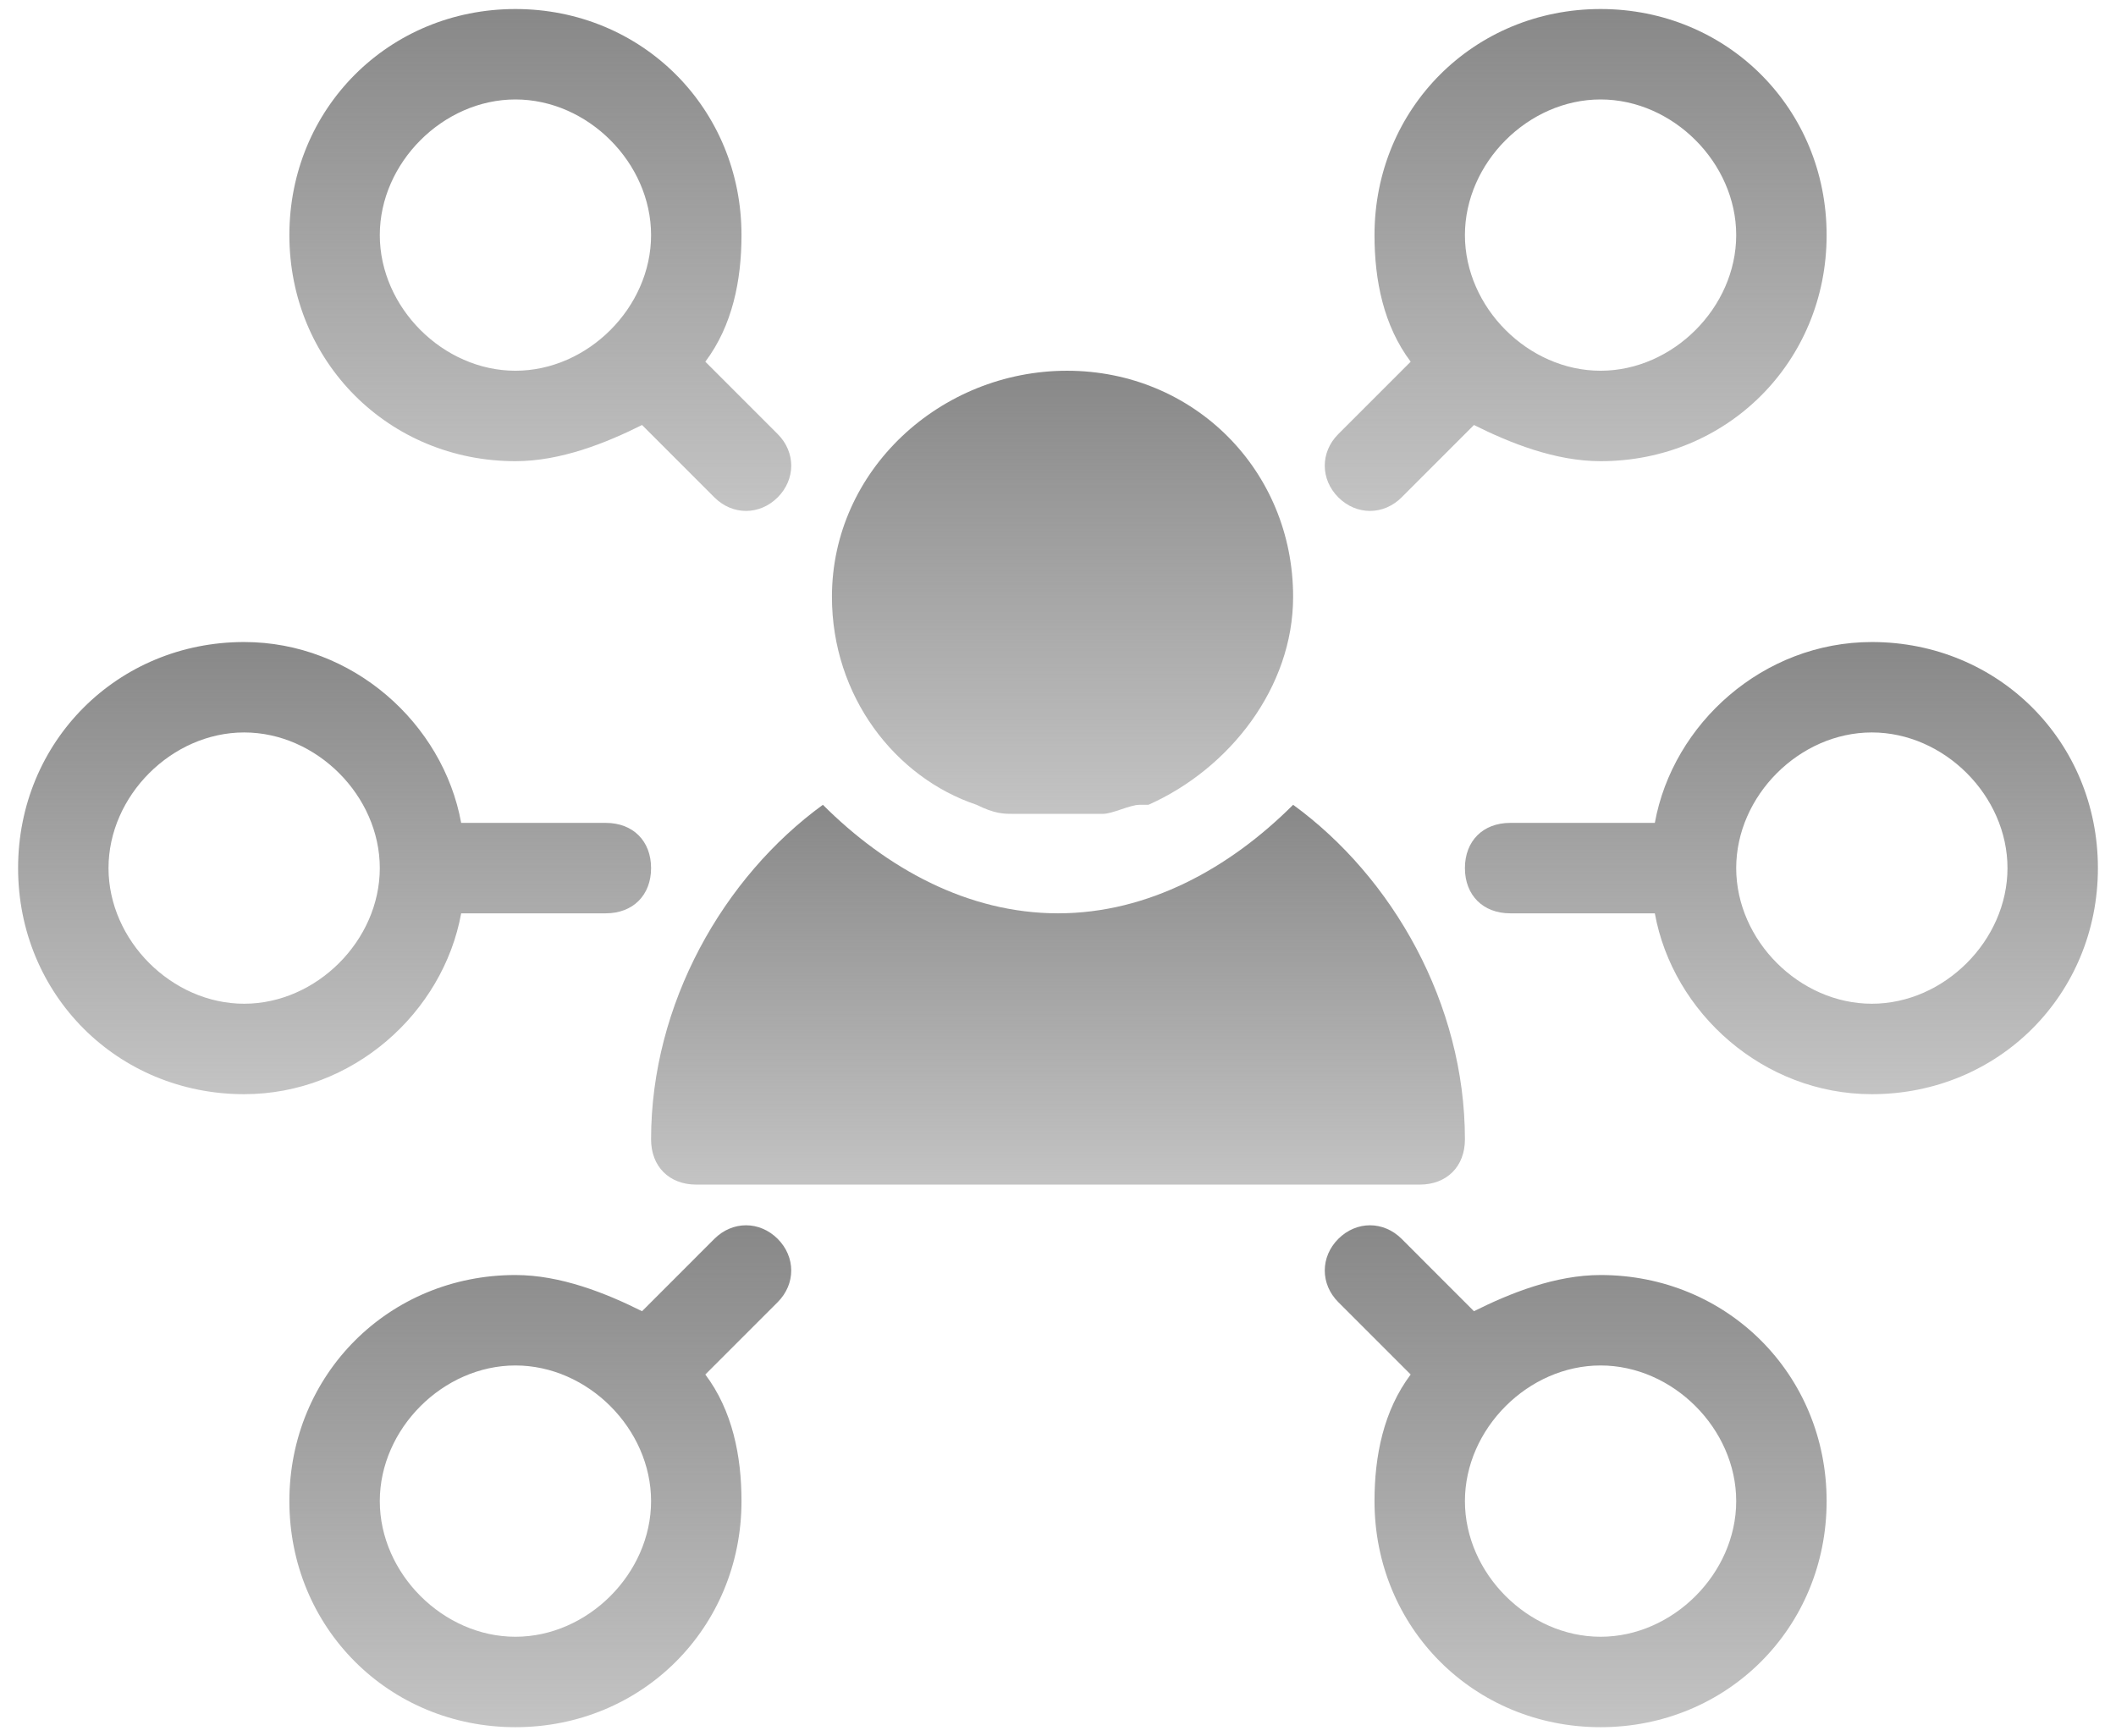 <svg width="78" height="64" viewBox="0 0 78 64" fill="none" xmlns="http://www.w3.org/2000/svg">
<g id="Group">
<path id="Vector" d="M36 29.666C36.667 29.999 37 29.999 37.333 29.999C38 29.999 38.333 29.999 39 29.999C39.667 29.999 40 29.999 40.667 29.999C41 29.999 41.667 29.666 42 29.666C42 29.666 42 29.666 42.333 29.666C45.333 28.333 47.667 25.333 47.667 21.999C47.667 17.333 44 13.666 39.333 13.666C34.667 13.666 30.667 17.333 30.667 21.999C30.667 25.666 33 28.666 36 29.666Z" fill="url(#paint0_linear_823_2370)"/>
<path id="Vector_2" d="M24 41.999C24 42.999 24.667 43.666 25.667 43.666H52.333C53.333 43.666 54 42.999 54 41.999C54 36.999 51.333 32.333 47.667 29.666C45.333 31.999 42.333 33.666 39 33.666C35.667 33.666 32.667 31.999 30.333 29.666C26.667 32.333 24 36.999 24 41.999Z" fill="url(#paint1_linear_823_2370)"/>
<path id="Vector_3" d="M17 33.666H22.333C23.333 33.666 24 32.999 24 31.999C24 30.999 23.333 30.333 22.333 30.333H17C16.333 26.666 13 23.666 9 23.666C4.333 23.666 0.667 27.333 0.667 31.999C0.667 36.666 4.333 40.333 9 40.333C13 40.333 16.333 37.333 17 33.666ZM9 36.999C6.333 36.999 4 34.666 4 31.999C4 29.333 6.333 26.999 9 26.999C11.667 26.999 14 29.333 14 31.999C14 34.666 11.667 36.999 9 36.999Z" fill="url(#paint2_linear_823_2370)"/>
<path id="Vector_4" d="M59 46.999C57.333 46.999 55.667 47.666 54.333 48.333L51.667 45.666C51 44.999 50 44.999 49.333 45.666C48.667 46.333 48.667 47.333 49.333 47.999L52 50.666C51 51.999 50.667 53.666 50.667 55.333C50.667 59.999 54.333 63.666 59 63.666C63.667 63.666 67.333 59.999 67.333 55.333C67.333 50.666 63.667 46.999 59 46.999ZM59 60.333C56.333 60.333 54 57.999 54 55.333C54 52.666 56.333 50.333 59 50.333C61.667 50.333 64 52.666 64 55.333C64 57.999 61.667 60.333 59 60.333Z" fill="url(#paint3_linear_823_2370)"/>
<path id="Vector_5" d="M51.667 18.333L54.333 15.666C55.667 16.333 57.333 17 59 17C63.667 17 67.333 13.333 67.333 8.666C67.333 4 63.667 0.333 59 0.333C54.333 0.333 50.667 4 50.667 8.666C50.667 10.333 51 12 52 13.333L49.333 16C48.667 16.666 48.667 17.666 49.333 18.333C50 19 51 19 51.667 18.333ZM59 3.666C61.667 3.666 64 6 64 8.666C64 11.333 61.667 13.666 59 13.666C56.333 13.666 54 11.333 54 8.666C54 6 56.333 3.666 59 3.666Z" fill="url(#paint4_linear_823_2370)"/>
<path id="Vector_6" d="M26.333 45.666L23.667 48.333C22.333 47.666 20.667 46.999 19 46.999C14.333 46.999 10.667 50.666 10.667 55.333C10.667 59.999 14.333 63.666 19 63.666C23.667 63.666 27.333 59.999 27.333 55.333C27.333 53.666 27 51.999 26 50.666L28.667 47.999C29.333 47.333 29.333 46.333 28.667 45.666C28 44.999 27 44.999 26.333 45.666ZM19 60.333C16.333 60.333 14 57.999 14 55.333C14 52.666 16.333 50.333 19 50.333C21.667 50.333 24 52.666 24 55.333C24 57.999 21.667 60.333 19 60.333Z" fill="url(#paint5_linear_823_2370)"/>
<path id="Vector_7" d="M19 17C20.667 17 22.333 16.333 23.667 15.666L26.333 18.333C27 19 28 19 28.667 18.333C29.333 17.666 29.333 16.666 28.667 16L26 13.333C27 12 27.333 10.333 27.333 8.666C27.333 4 23.667 0.333 19 0.333C14.333 0.333 10.667 4 10.667 8.666C10.667 13.333 14.333 17 19 17ZM19 3.666C21.667 3.666 24 6 24 8.666C24 11.333 21.667 13.666 19 13.666C16.333 13.666 14 11.333 14 8.666C14 6 16.333 3.666 19 3.666Z" fill="url(#paint6_linear_823_2370)"/>
<path id="Vector_8" d="M69 23.666C65 23.666 61.667 26.666 61 30.333H55.667C54.667 30.333 54 30.999 54 31.999C54 32.999 54.667 33.666 55.667 33.666H61C61.667 37.333 65 40.333 69 40.333C73.667 40.333 77.333 36.666 77.333 31.999C77.333 27.333 73.667 23.666 69 23.666ZM69 36.999C66.333 36.999 64 34.666 64 31.999C64 29.333 66.333 26.999 69 26.999C71.667 26.999 74 29.333 74 31.999C74 34.666 71.667 36.999 69 36.999Z" fill="url(#paint7_linear_823_2370)"/>
</g>
<defs>
<linearGradient id="paint0_linear_823_2370" x1="39.167" y1="13.666" x2="39.167" y2="29.999" gradientUnits="userSpaceOnUse">
<stop stop-color="#888888"/>
<stop offset="1" stop-color="#888888" stop-opacity="0.5"/>
</linearGradient>
<linearGradient id="paint1_linear_823_2370" x1="39" y1="29.666" x2="39" y2="43.666" gradientUnits="userSpaceOnUse">
<stop stop-color="#888888"/>
<stop offset="1" stop-color="#888888" stop-opacity="0.5"/>
</linearGradient>
<linearGradient id="paint2_linear_823_2370" x1="12.333" y1="23.666" x2="12.333" y2="40.333" gradientUnits="userSpaceOnUse">
<stop stop-color="#888888"/>
<stop offset="1" stop-color="#888888" stop-opacity="0.5"/>
</linearGradient>
<linearGradient id="paint3_linear_823_2370" x1="58.083" y1="45.166" x2="58.083" y2="63.666" gradientUnits="userSpaceOnUse">
<stop stop-color="#888888"/>
<stop offset="1" stop-color="#888888" stop-opacity="0.5"/>
</linearGradient>
<linearGradient id="paint4_linear_823_2370" x1="58.083" y1="0.333" x2="58.083" y2="18.833" gradientUnits="userSpaceOnUse">
<stop stop-color="#888888"/>
<stop offset="1" stop-color="#888888" stop-opacity="0.5"/>
</linearGradient>
<linearGradient id="paint5_linear_823_2370" x1="19.917" y1="45.166" x2="19.917" y2="63.666" gradientUnits="userSpaceOnUse">
<stop stop-color="#888888"/>
<stop offset="1" stop-color="#888888" stop-opacity="0.5"/>
</linearGradient>
<linearGradient id="paint6_linear_823_2370" x1="19.917" y1="0.333" x2="19.917" y2="18.833" gradientUnits="userSpaceOnUse">
<stop stop-color="#888888"/>
<stop offset="1" stop-color="#888888" stop-opacity="0.5"/>
</linearGradient>
<linearGradient id="paint7_linear_823_2370" x1="65.667" y1="23.666" x2="65.667" y2="40.333" gradientUnits="userSpaceOnUse">
<stop stop-color="#888888"/>
<stop offset="1" stop-color="#888888" stop-opacity="0.5"/>
</linearGradient>
</defs>
</svg>

